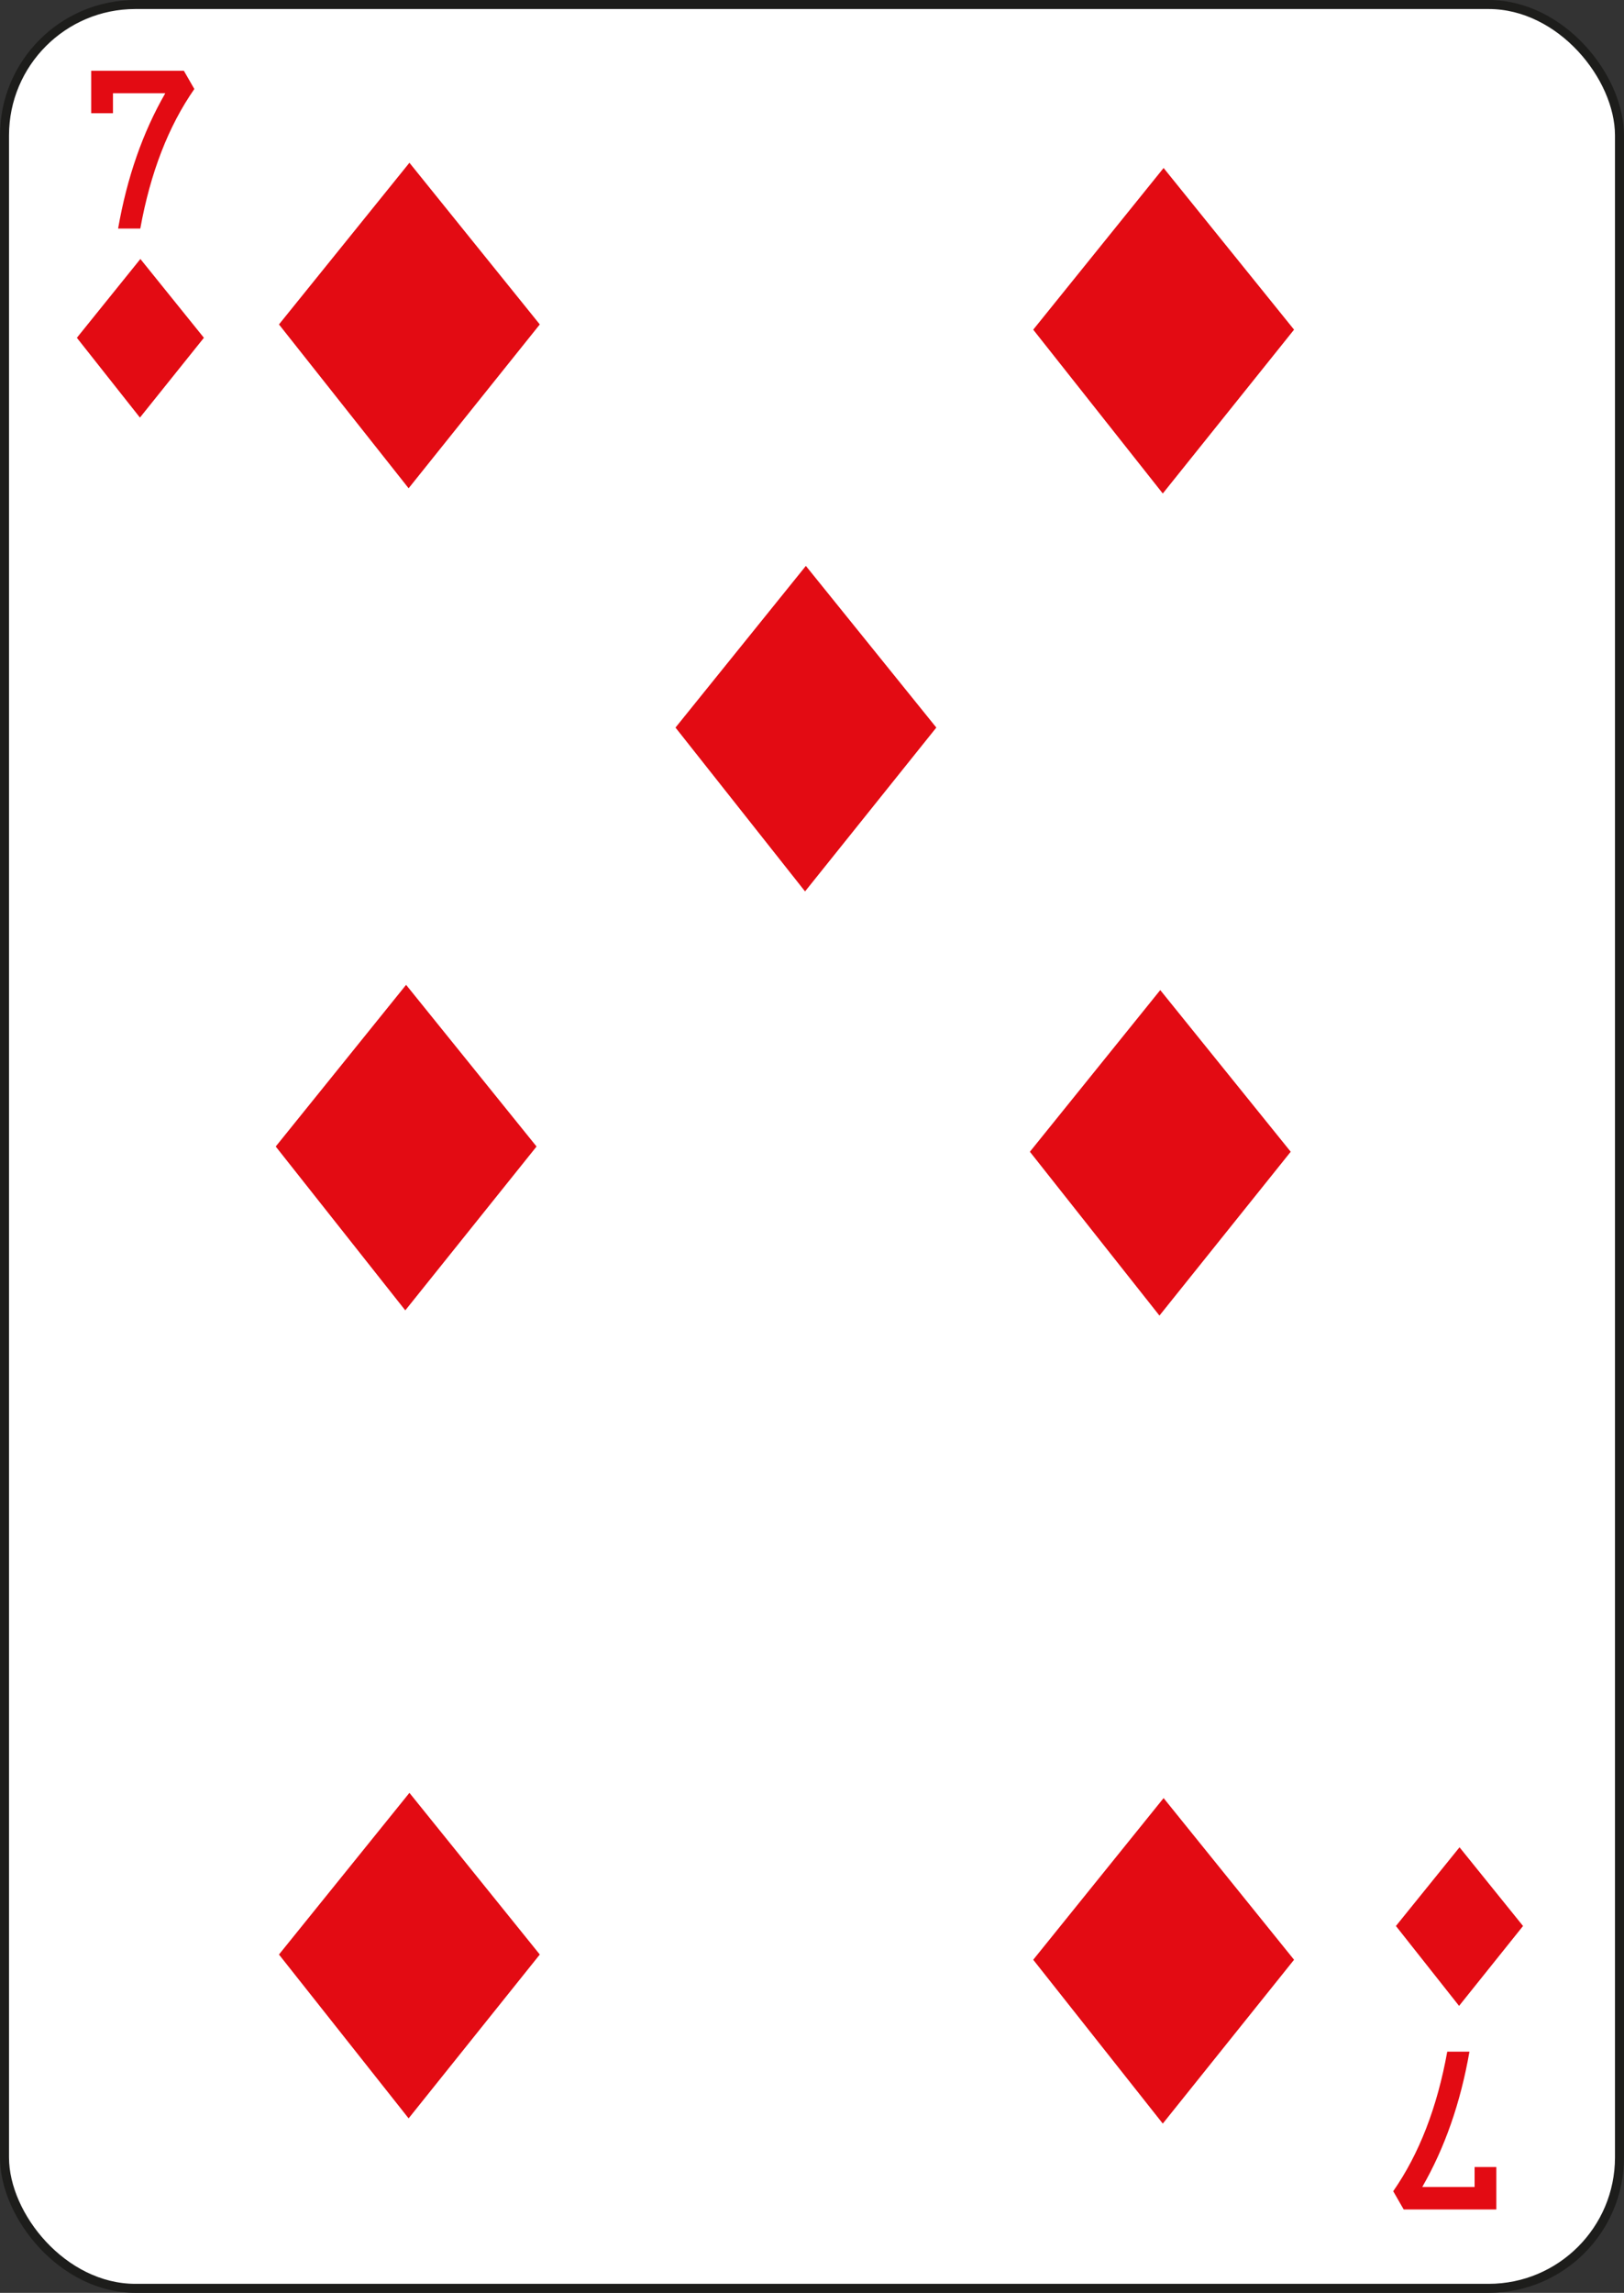 <svg width="180" height="254" viewBox="0 0 180 254" fill="none" xmlns="http://www.w3.org/2000/svg">
<rect x="0" y="0" width="180" height="254" fill="#333333" stroke="none"/>
<rect x="0.5" y="0.5" width="179" height="253" rx="14.5" fill="white" stroke="#1D1D1B"/>
<path d="M10.11 12.52V7.84H20.38L21.54 9.86C18.67 13.98 16.67 19.13 15.55 25.32H13.09C14.08 19.65 15.83 14.65 18.32 10.33H12.52V12.54H10.11V12.52Z" fill="#E30B13"/>
<path d="M165.85 240.08V244.76H155.58L154.42 242.74C157.29 238.62 159.29 233.47 160.41 227.28H162.87C161.88 232.95 160.13 237.95 157.64 242.27H163.44V240.06H165.85V240.08Z" fill="#E30B13"/>
<path d="M8.52 37.42L15.51 46.26L22.6 37.42L15.56 28.69L8.52 37.42Z" fill="#E30B13"/>
<path d="M154.72 213.36L161.72 222.21L168.81 213.36L161.77 204.64L154.72 213.36Z" fill="#E30B13"/>
<path d="M30.92 35.94L45.29 54.09L59.83 35.94L45.38 18.03L30.92 35.94Z" fill="#E30B13"/>
<path d="M30.92 216.52L45.29 234.67L59.83 216.52L45.38 198.61L30.92 216.52Z" fill="#E30B13"/>
<path d="M114.52 36.52L128.88 54.67L143.43 36.52L128.97 18.61L114.52 36.52Z" fill="#E30B13"/>
<path d="M114.52 217.1L128.88 235.25L143.43 217.1L128.97 199.19L114.52 217.1Z" fill="#E30B13"/>
<path d="M30.56 127.01L44.92 145.16L59.47 127.01L45.01 109.1L30.56 127.01Z" fill="#E30B13"/>
<path d="M114.15 127.59L128.51 145.74L143.06 127.59L128.6 109.68L114.15 127.59Z" fill="#E30B13"/>
<path d="M74.87 80.6L89.23 98.75L103.78 80.6L89.32 62.69L74.87 80.6Z" fill="#E30B13"/>
</svg>
